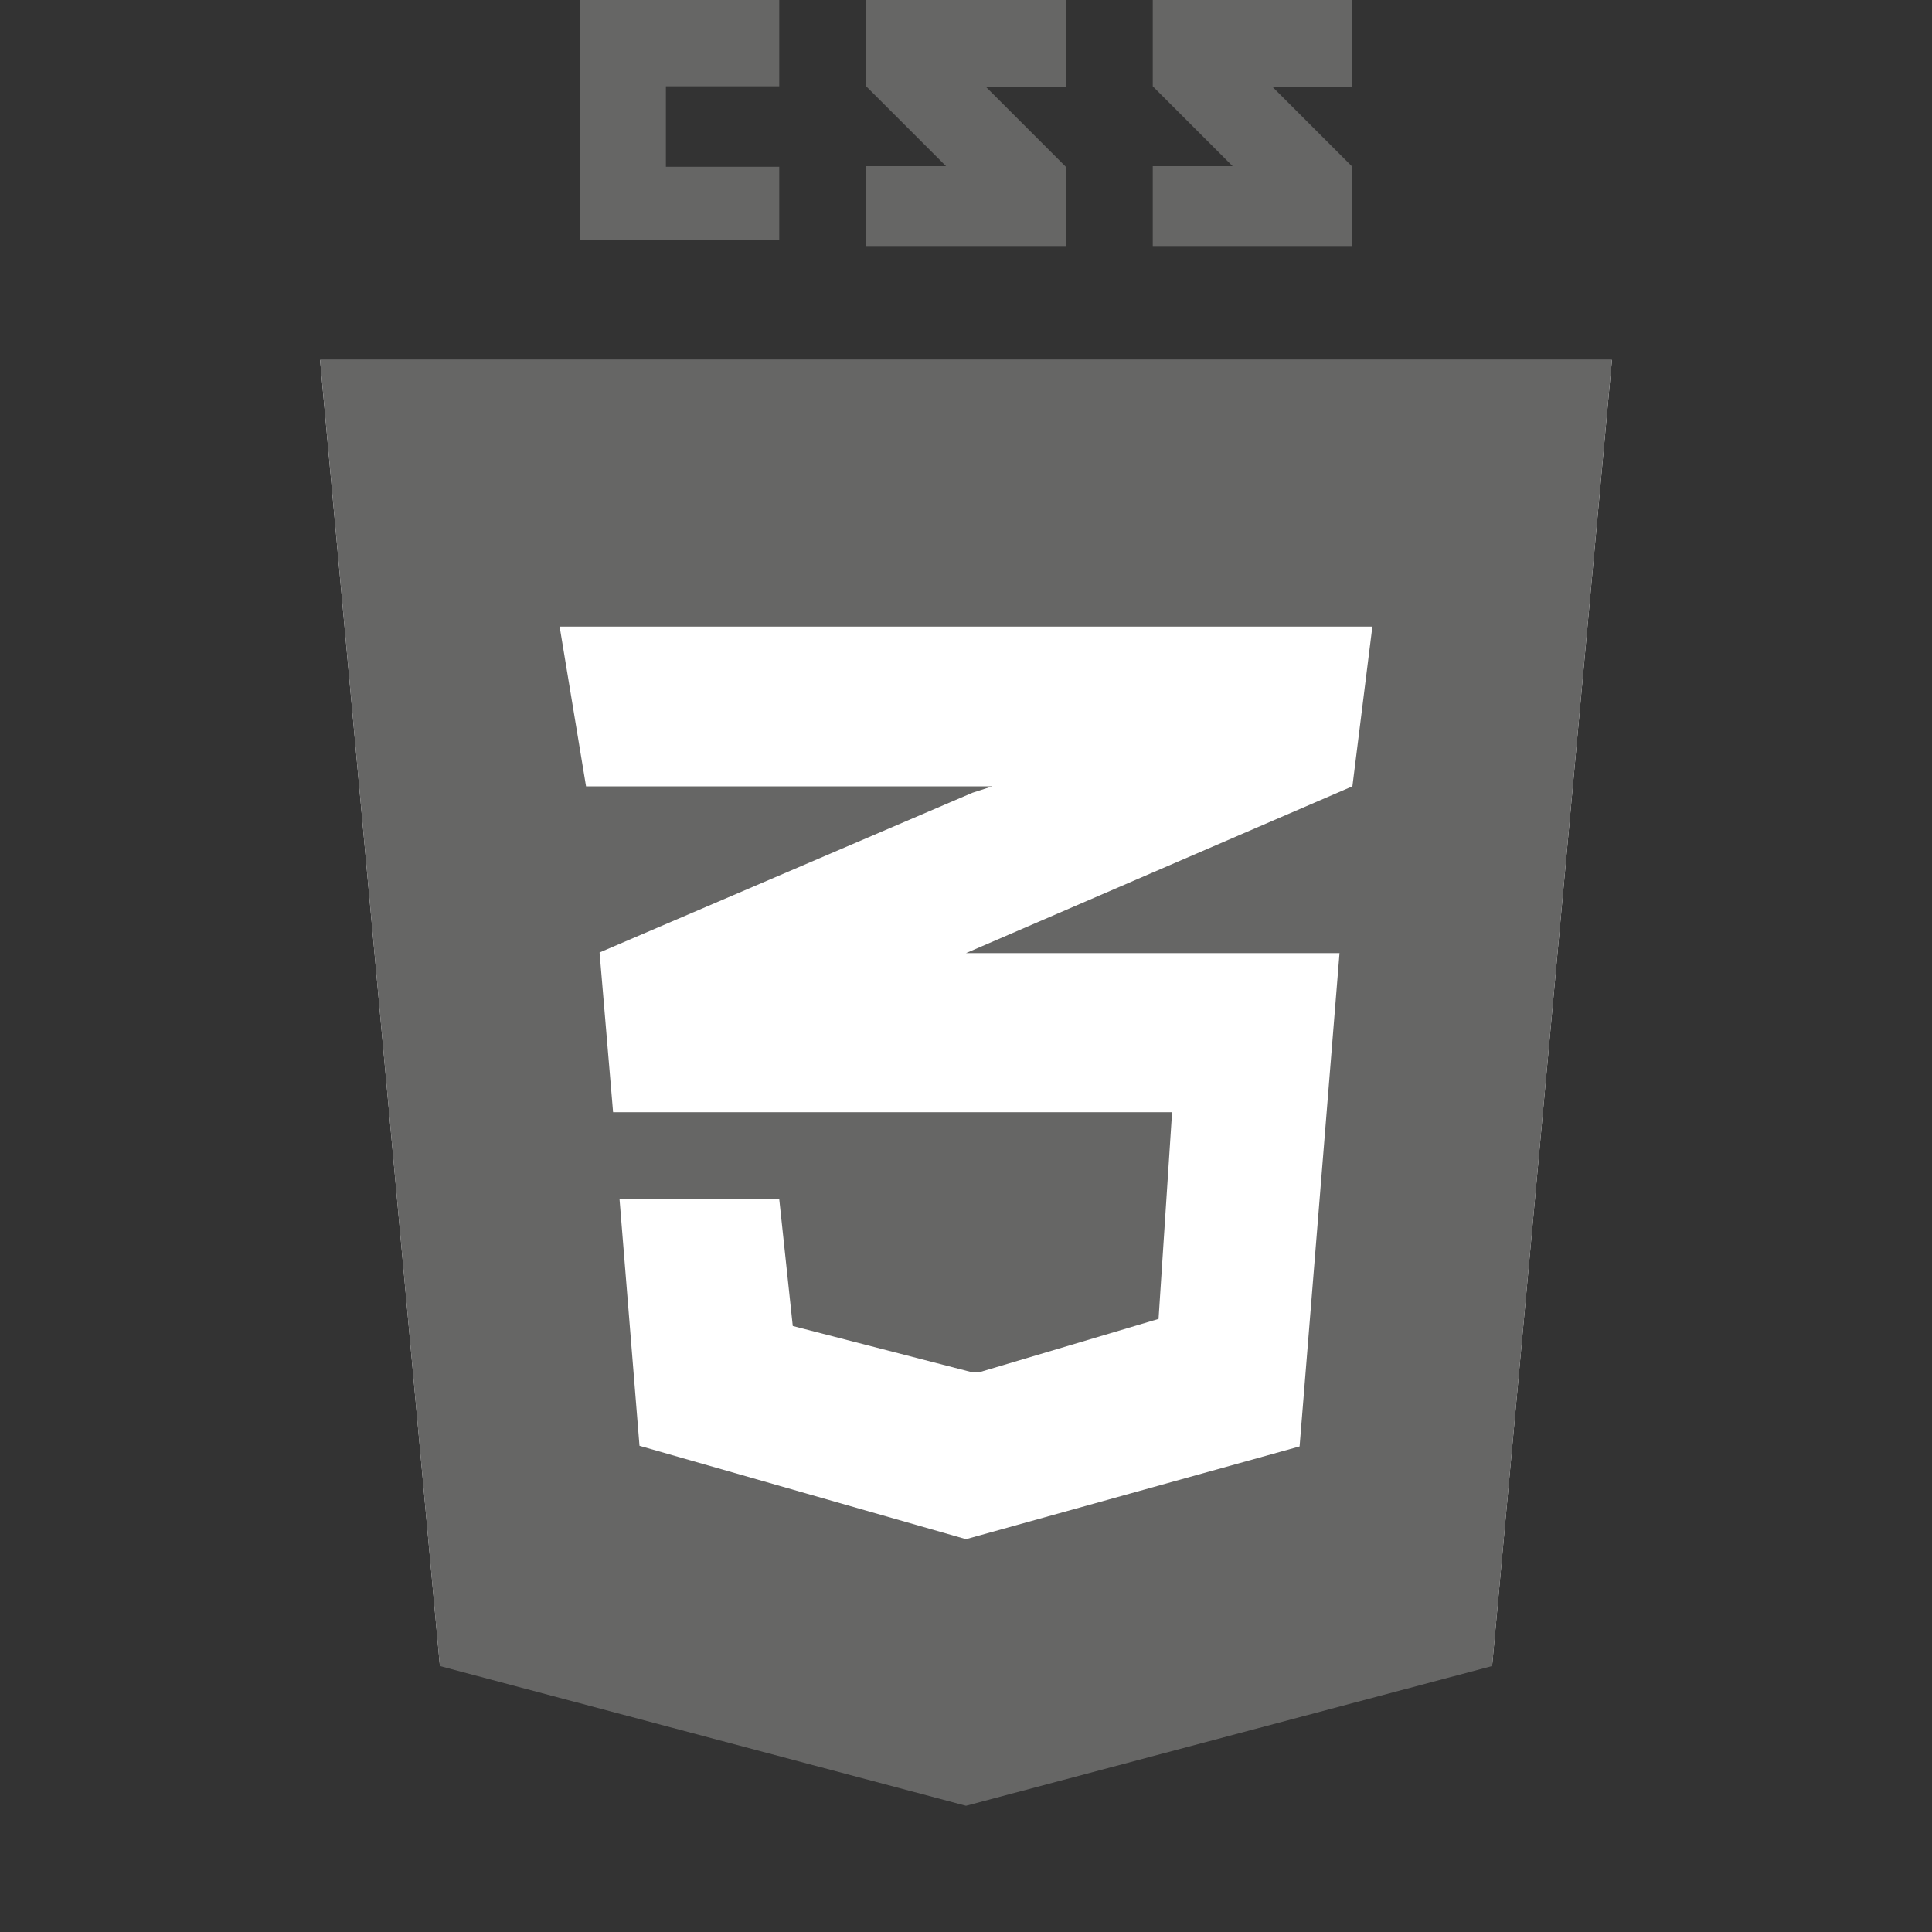 <?xml version="1.0" encoding="utf-8"?>
<!-- Generator: Adobe Illustrator 18.1.1, SVG Export Plug-In . SVG Version: 6.00 Build 0)  -->
<svg version="1.1" id="proficiency_icons" xmlns="http://www.w3.org/2000/svg" xmlns:xlink="http://www.w3.org/1999/xlink" x="0px"
	 y="0px" viewBox="0 0 300 300" style="enable-background:new 0 0 300 300;" xml:space="preserve">
<rect x="0" y="0" width="300" height="300" fill="#333333" stroke="none"/>
<style type="text/css">
	.st0{fill:#FFFFFF;}
	.st1{fill:#666665;}
</style>
<polygon id="white" class="st0" points="49.7,55.9 68.3,258.6 150,280.3 231.7,258.6 250.3,55.9 "/>
<path id="grey" class="st1" d="M210,25.9l-12.4-12.4H210V0h-31c0,0,0,6.2,0,13.4c4.1,4.1,6.2,6.2,12.4,12.4c-3.1,0-12.4,0-12.4,0
	v12.4h31V25.9z M165.5,25.9l-12.4-12.4h12.4V0h-31c0,0,0,6.2,0,13.4c4.1,4.1,6.2,6.2,12.4,12.4c-3.1,0-12.4,0-12.4,0v12.4h31V25.9z
	 M49.7,55.9l18.6,202.8l81.7,21.7l81.7-21.7l18.6-202.8H49.7L49.7,55.9z M210,122.1l-60,25.9h-1h59l-6.2,76.6L150,239l0,0
	l-50.7-14.5l-3.1-38.3H121l2.1,19.7l27.9,7.2h1l27.9-8.3l2.1-32.1H95.2l-2.1-24.8l57.9-24.8l3.1-1H151H91l-4.1-24.8h126.2L210,122.1
	z M121,25.9h-17.6V13.4H121V0H90v37.2h31V25.9z"/>
</svg>
